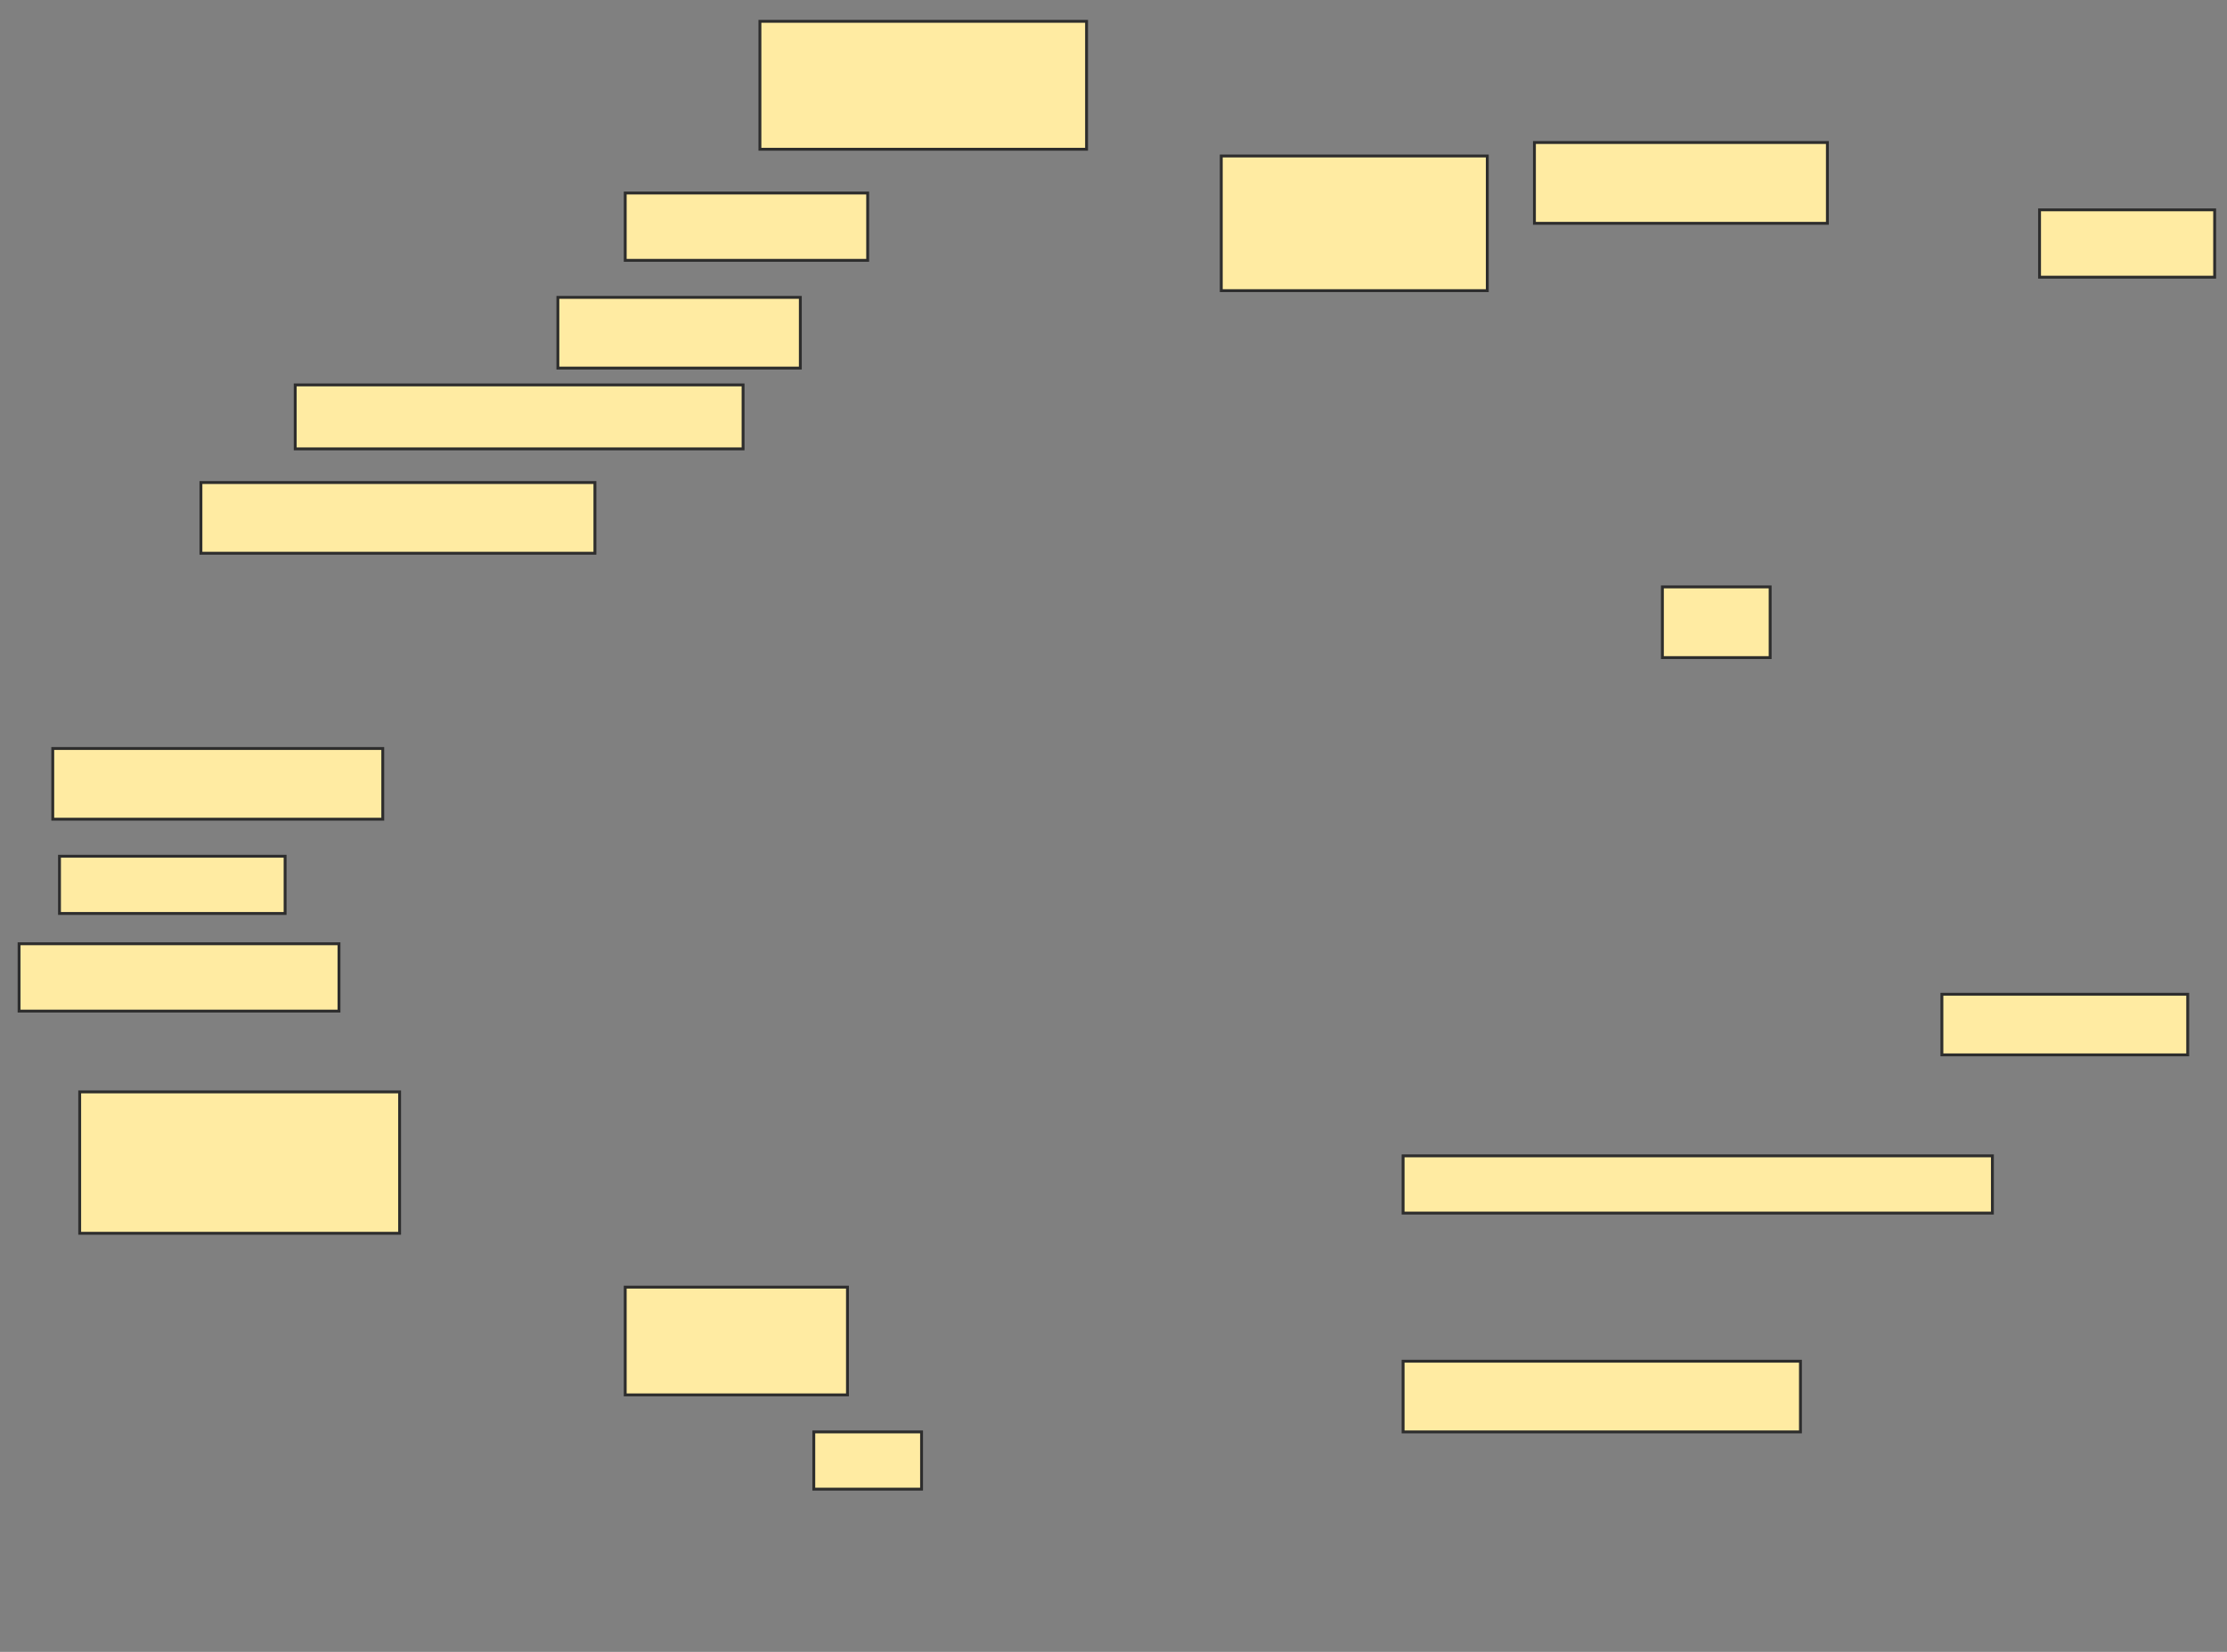 <svg height="575" width="775" xmlns="http://www.w3.org/2000/svg">
 <rect width="100%" height="100%" fill="#808080" stroke="none"/>
 <!-- Created with Image Occlusion Enhanced -->
 <g>
  <title>Labels</title>
 </g>
 <g>
  <title>Masks</title>
  <rect fill="#FFEBA2" height="44.531" id="d3bc85ff109e4a4a828da42e0c75f737-ao-1" stroke="#2D2D2D" width="113.672" x="264.453" y="7.422"/>
  <rect fill="#FFEBA2" height="23.438" id="d3bc85ff109e4a4a828da42e0c75f737-ao-2" stroke="#2D2D2D" width="84.375" x="217.578" y="67.188"/>
  <rect fill="#FFEBA2" height="24.609" id="d3bc85ff109e4a4a828da42e0c75f737-ao-3" stroke="#2D2D2D" width="84.375" x="194.141" y="103.516"/>
  <rect fill="#FFEBA2" height="22.266" id="d3bc85ff109e4a4a828da42e0c75f737-ao-4" stroke="#2D2D2D" width="155.859" x="102.734" y="133.984"/>
  <rect fill="#FFEBA2" height="24.609" id="d3bc85ff109e4a4a828da42e0c75f737-ao-5" stroke="#2D2D2D" width="137.109" x="69.922" y="167.969"/>
  <rect fill="#FFEBA2" height="24.609" id="d3bc85ff109e4a4a828da42e0c75f737-ao-6" stroke="#2D2D2D" width="114.844" x="18.359" y="260.547"/>
  <rect fill="#FFEBA2" height="19.922" id="d3bc85ff109e4a4a828da42e0c75f737-ao-7" stroke="#2D2D2D" width="78.516" x="20.703" y="298.047"/>
  <rect fill="#FFEBA2" height="23.438" id="d3bc85ff109e4a4a828da42e0c75f737-ao-8" stroke="#2D2D2D" width="111.328" x="6.641" y="328.516"/>
  <rect fill="#FFEBA2" height="49.219" id="d3bc85ff109e4a4a828da42e0c75f737-ao-9" stroke="#2D2D2D" width="111.328" x="27.734" y="380.078"/>
  <rect fill="#FFEBA2" height="37.5" id="d3bc85ff109e4a4a828da42e0c75f737-ao-10" stroke="#2D2D2D" width="77.344" x="217.578" y="448.047"/>
  <rect fill="#FFEBA2" height="19.922" id="d3bc85ff109e4a4a828da42e0c75f737-ao-11" stroke="#2D2D2D" width="37.5" x="283.203" y="498.438"/>
  <rect fill="#FFEBA2" height="24.609" id="d3bc85ff109e4a4a828da42e0c75f737-ao-12" stroke="#2D2D2D" width="138.281" x="488.281" y="473.828"/>
  <rect fill="#FFEBA2" height="19.922" id="d3bc85ff109e4a4a828da42e0c75f737-ao-13" stroke="#2D2D2D" stroke-dasharray="null" stroke-linecap="null" stroke-linejoin="null" width="205.078" x="488.281" y="402.344"/>
  <rect fill="#FFEBA2" height="21.094" id="d3bc85ff109e4a4a828da42e0c75f737-ao-14" stroke="#2D2D2D" stroke-dasharray="null" stroke-linecap="null" stroke-linejoin="null" width="85.547" x="675.781" y="346.094"/>
  <rect fill="#FFEBA2" height="23.438" id="d3bc85ff109e4a4a828da42e0c75f737-ao-15" stroke="#2D2D2D" stroke-dasharray="null" stroke-linecap="null" stroke-linejoin="null" width="60.938" x="709.766" y="73.047"/>
  <rect fill="#FFEBA2" height="28.125" id="d3bc85ff109e4a4a828da42e0c75f737-ao-16" stroke="#2D2D2D" stroke-dasharray="null" stroke-linecap="null" stroke-linejoin="null" width="101.953" x="533.984" y="49.609"/>
  <rect fill="#FFEBA2" height="46.875" id="d3bc85ff109e4a4a828da42e0c75f737-ao-17" stroke="#2D2D2D" stroke-dasharray="null" stroke-linecap="null" stroke-linejoin="null" width="92.578" x="425" y="54.297"/>
  
  <rect fill="#FFEBA2" height="24.609" id="d3bc85ff109e4a4a828da42e0c75f737-ao-19" stroke="#2D2D2D" stroke-dasharray="null" stroke-linecap="null" stroke-linejoin="null" width="37.5" x="578.516" y="204.297"/>
 </g>
</svg>